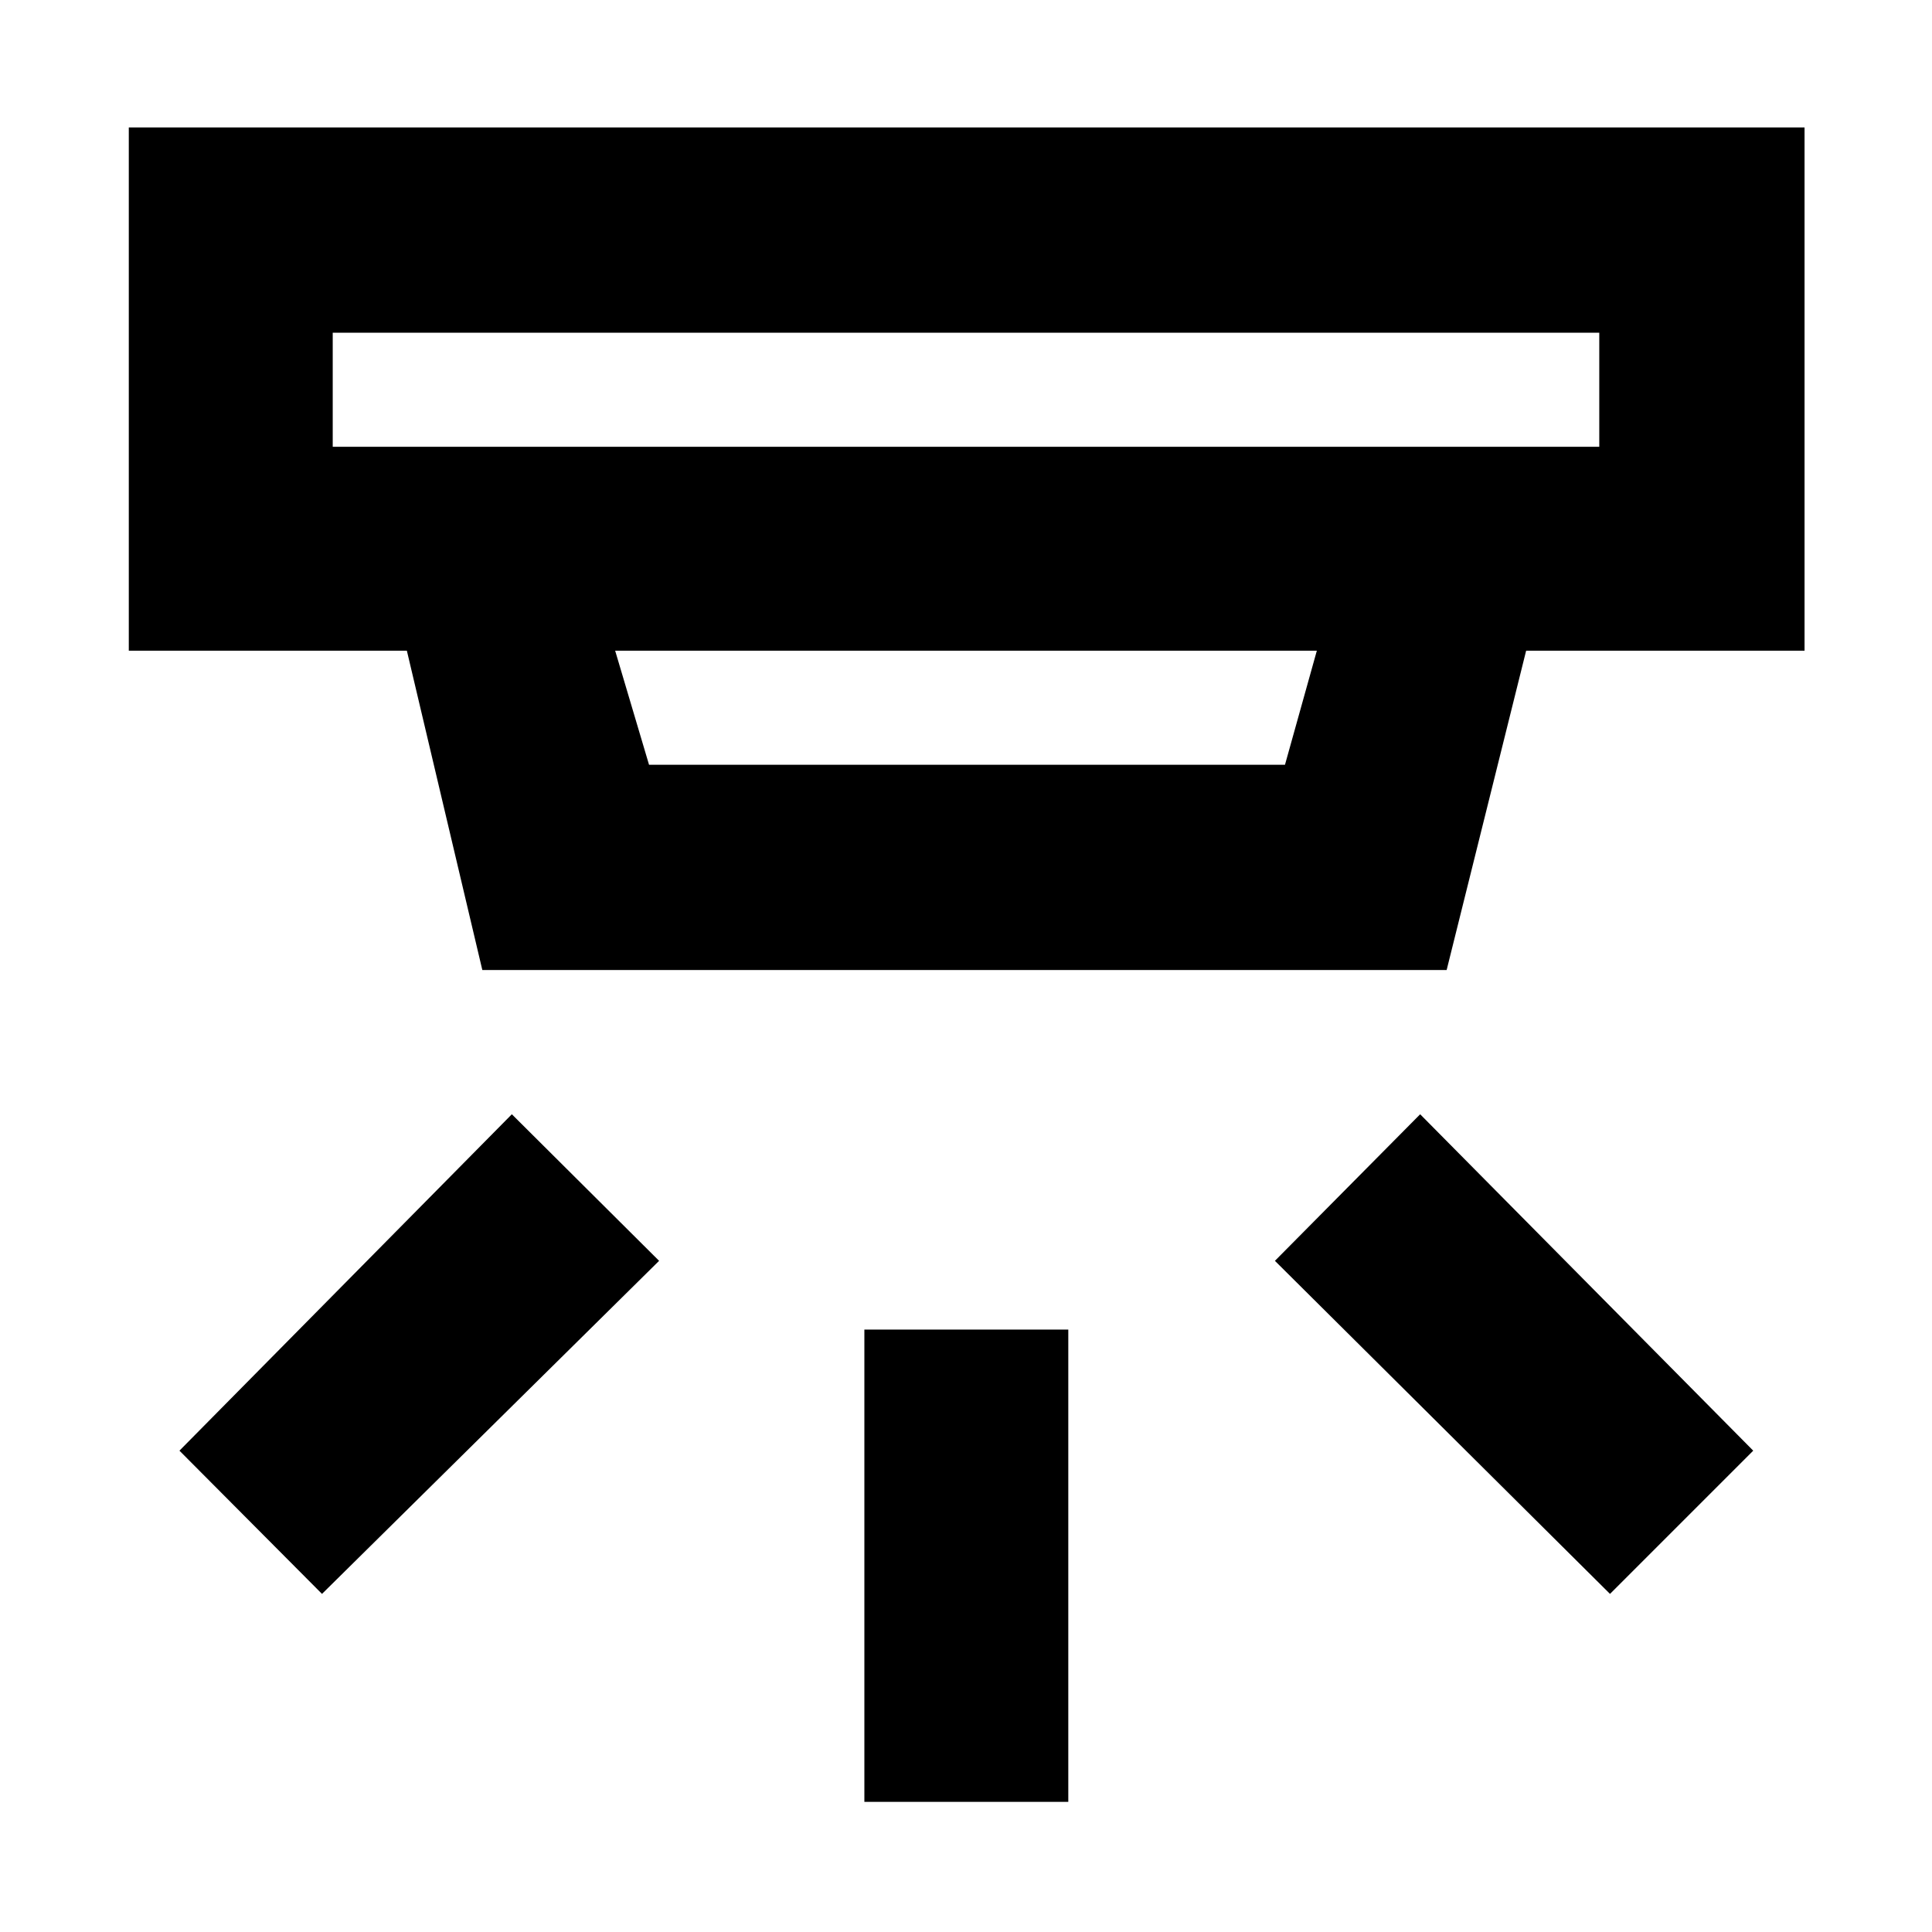 <svg xmlns="http://www.w3.org/2000/svg" height="40" viewBox="0 -960 960 960" width="40"><path d="M429.5-64.67v-234.66h101.33v234.66H429.5ZM800-168 633.5-333.5l72.17-72.83 165.5 167.16L800-168Zm-640 0-70.83-71.17 165.16-167.16 73.17 72.83L160-168Zm5.33-626.67V-738h629.34v-56.67H165.33Zm140.34 158L322.5-580h316l15.83-56.67H305.67Zm-66 158.67-37.5-158.67H64v-260h832.67v260H758.33L718.83-478H239.67Zm-74.34-316.67V-738v-56.67Z"/></svg>